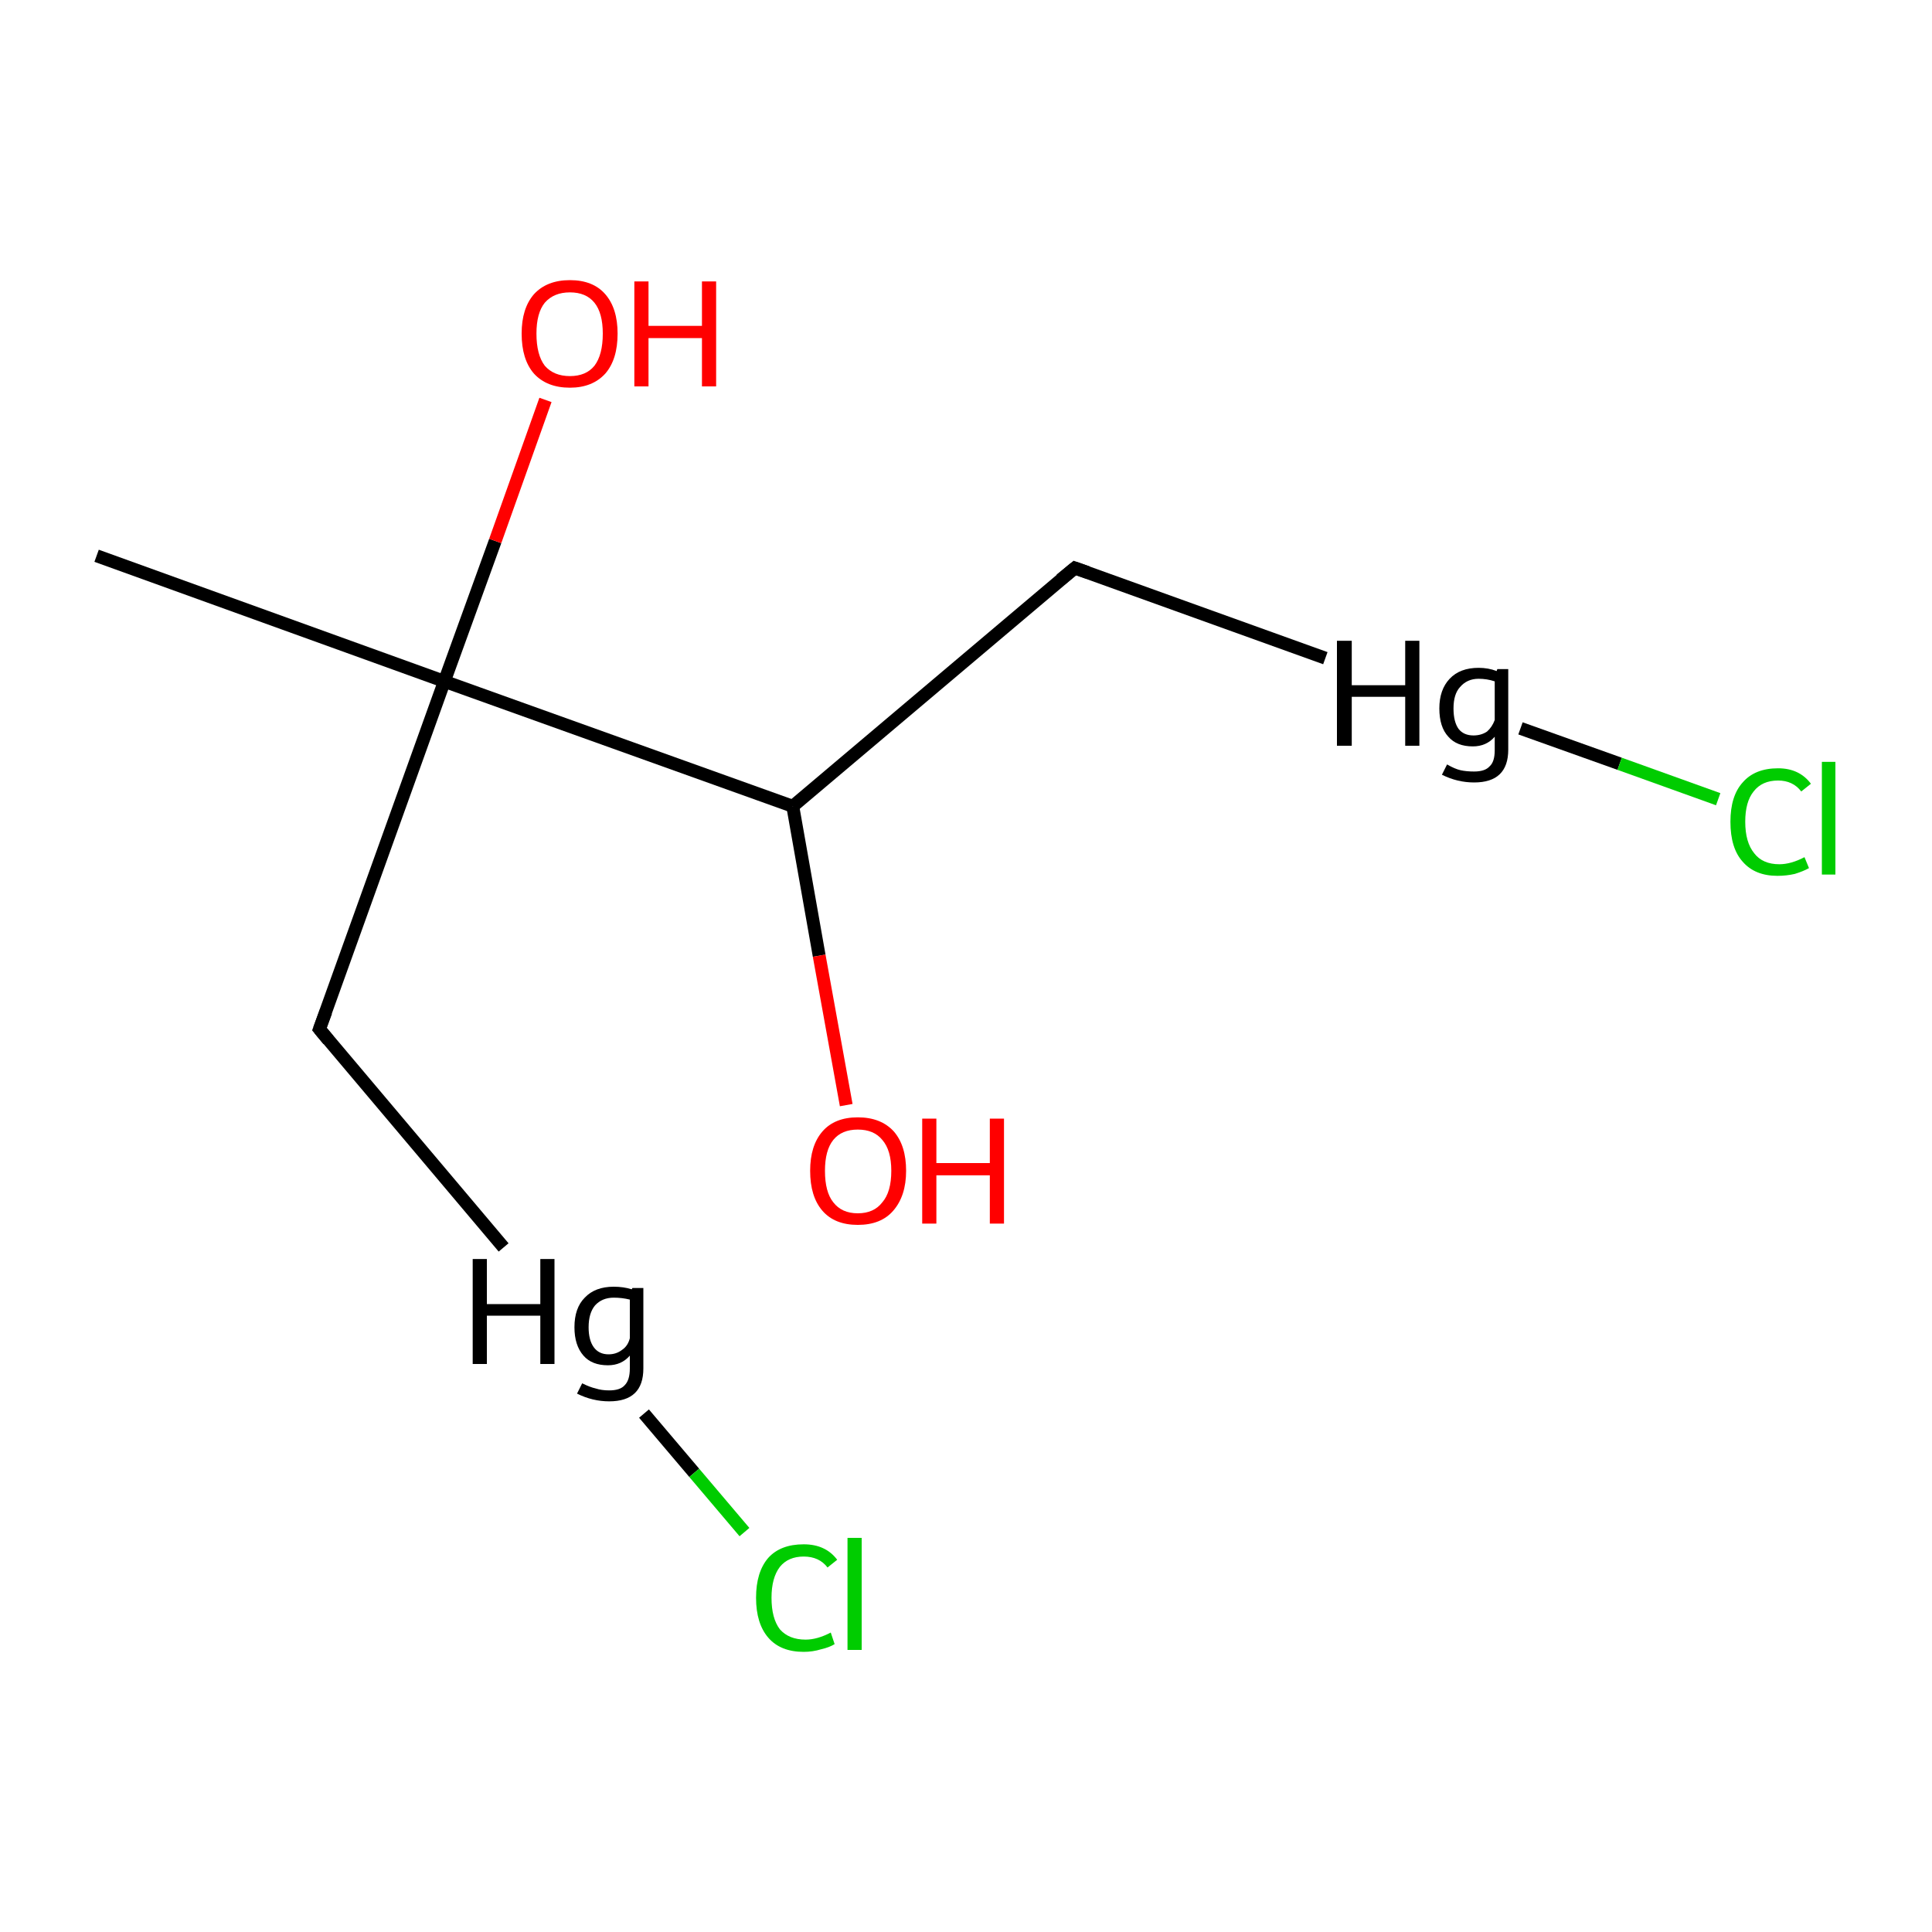 <?xml version='1.0' encoding='iso-8859-1'?>
<svg version='1.1' baseProfile='full'
              xmlns='http://www.w3.org/2000/svg'
                      xmlns:rdkit='http://www.rdkit.org/xml'
                      xmlns:xlink='http://www.w3.org/1999/xlink'
                  xml:space='preserve'
width='300px' height='300px' viewBox='0 0 300 300'>
<!-- END OF HEADER -->
<rect style='opacity:1.0;fill:#FFFFFF;stroke:none' width='300.0' height='300.0' x='0.0' y='0.0'> </rect>
<path class='bond-0 atom-0 atom-1' d='M 15.0,86.3 L 69.0,105.8' style='fill:none;fill-rule:evenodd;stroke:#000000;stroke-width:2.0px;stroke-linecap:butt;stroke-linejoin:miter;stroke-opacity:1' />
<path class='bond-1 atom-1 atom-2' d='M 69.0,105.8 L 76.9,84.0' style='fill:none;fill-rule:evenodd;stroke:#000000;stroke-width:2.0px;stroke-linecap:butt;stroke-linejoin:miter;stroke-opacity:1' />
<path class='bond-1 atom-1 atom-2' d='M 76.9,84.0 L 84.7,62.1' style='fill:none;fill-rule:evenodd;stroke:#FF0000;stroke-width:2.0px;stroke-linecap:butt;stroke-linejoin:miter;stroke-opacity:1' />
<path class='bond-2 atom-1 atom-3' d='M 69.0,105.8 L 49.6,159.8' style='fill:none;fill-rule:evenodd;stroke:#000000;stroke-width:2.0px;stroke-linecap:butt;stroke-linejoin:miter;stroke-opacity:1' />
<path class='bond-3 atom-3 atom-4' d='M 49.6,159.8 L 78.2,193.7' style='fill:none;fill-rule:evenodd;stroke:#000000;stroke-width:2.0px;stroke-linecap:butt;stroke-linejoin:miter;stroke-opacity:1' />
<path class='bond-4 atom-4 atom-5' d='M 100.0,219.5 L 107.8,228.7' style='fill:none;fill-rule:evenodd;stroke:#000000;stroke-width:2.0px;stroke-linecap:butt;stroke-linejoin:miter;stroke-opacity:1' />
<path class='bond-4 atom-4 atom-5' d='M 107.8,228.7 L 115.6,237.9' style='fill:none;fill-rule:evenodd;stroke:#00CC00;stroke-width:2.0px;stroke-linecap:butt;stroke-linejoin:miter;stroke-opacity:1' />
<path class='bond-5 atom-1 atom-6' d='M 69.0,105.8 L 123.1,125.2' style='fill:none;fill-rule:evenodd;stroke:#000000;stroke-width:2.0px;stroke-linecap:butt;stroke-linejoin:miter;stroke-opacity:1' />
<path class='bond-6 atom-6 atom-7' d='M 123.1,125.2 L 127.2,148.4' style='fill:none;fill-rule:evenodd;stroke:#000000;stroke-width:2.0px;stroke-linecap:butt;stroke-linejoin:miter;stroke-opacity:1' />
<path class='bond-6 atom-6 atom-7' d='M 127.2,148.4 L 131.4,171.6' style='fill:none;fill-rule:evenodd;stroke:#FF0000;stroke-width:2.0px;stroke-linecap:butt;stroke-linejoin:miter;stroke-opacity:1' />
<path class='bond-7 atom-6 atom-8' d='M 123.1,125.2 L 166.9,88.2' style='fill:none;fill-rule:evenodd;stroke:#000000;stroke-width:2.0px;stroke-linecap:butt;stroke-linejoin:miter;stroke-opacity:1' />
<path class='bond-8 atom-8 atom-9' d='M 166.9,88.2 L 205.8,102.2' style='fill:none;fill-rule:evenodd;stroke:#000000;stroke-width:2.0px;stroke-linecap:butt;stroke-linejoin:miter;stroke-opacity:1' />
<path class='bond-9 atom-9 atom-10' d='M 236.1,113.1 L 251.5,118.6' style='fill:none;fill-rule:evenodd;stroke:#000000;stroke-width:2.0px;stroke-linecap:butt;stroke-linejoin:miter;stroke-opacity:1' />
<path class='bond-9 atom-9 atom-10' d='M 251.5,118.6 L 266.8,124.1' style='fill:none;fill-rule:evenodd;stroke:#00CC00;stroke-width:2.0px;stroke-linecap:butt;stroke-linejoin:miter;stroke-opacity:1' />
<path d='M 50.6,157.1 L 49.6,159.8 L 51.0,161.5' style='fill:none;stroke:#000000;stroke-width:2.0px;stroke-linecap:butt;stroke-linejoin:miter;stroke-miterlimit:10;stroke-opacity:1;' />
<path d='M 164.7,90.0 L 166.9,88.2 L 168.9,88.9' style='fill:none;stroke:#000000;stroke-width:2.0px;stroke-linecap:butt;stroke-linejoin:miter;stroke-miterlimit:10;stroke-opacity:1;' />
<path class='atom-2' d='M 81.0 51.8
Q 81.0 47.9, 82.9 45.7
Q 84.9 43.5, 88.5 43.5
Q 92.1 43.5, 94.0 45.7
Q 95.9 47.9, 95.9 51.8
Q 95.9 55.8, 94.0 58.0
Q 92.0 60.2, 88.5 60.2
Q 84.9 60.2, 82.9 58.0
Q 81.0 55.8, 81.0 51.8
M 88.5 58.4
Q 91.0 58.4, 92.3 56.8
Q 93.6 55.1, 93.6 51.8
Q 93.6 48.6, 92.3 47.0
Q 91.0 45.4, 88.5 45.4
Q 86.0 45.4, 84.6 47.0
Q 83.3 48.6, 83.3 51.8
Q 83.3 55.1, 84.6 56.8
Q 86.0 58.4, 88.5 58.4
' fill='#FF0000'/>
<path class='atom-2' d='M 98.5 43.7
L 100.7 43.7
L 100.7 50.6
L 109.0 50.6
L 109.0 43.7
L 111.2 43.7
L 111.2 60.0
L 109.0 60.0
L 109.0 52.5
L 100.7 52.5
L 100.7 60.0
L 98.5 60.0
L 98.5 43.7
' fill='#FF0000'/>
<path class='atom-4' d='M 73.4 195.5
L 75.6 195.5
L 75.6 202.5
L 83.9 202.5
L 83.9 195.5
L 86.1 195.5
L 86.1 211.8
L 83.9 211.8
L 83.9 204.3
L 75.6 204.3
L 75.6 211.8
L 73.4 211.8
L 73.4 195.5
' fill='#000000'/>
<path class='atom-4' d='M 99.9 200.0
L 99.9 212.5
Q 99.9 217.6, 94.6 217.6
Q 92.0 217.6, 89.6 216.4
L 90.4 214.8
Q 91.6 215.4, 92.5 215.6
Q 93.4 215.9, 94.6 215.9
Q 96.3 215.9, 97.0 215.1
Q 97.8 214.3, 97.8 212.5
L 97.8 210.5
Q 96.5 212.0, 94.4 212.0
Q 91.9 212.0, 90.6 210.5
Q 89.2 208.9, 89.2 206.1
Q 89.2 203.1, 90.8 201.5
Q 92.4 199.8, 95.3 199.8
Q 96.8 199.8, 98.1 200.2
L 98.2 200.0
L 99.9 200.0
M 94.5 210.3
Q 95.7 210.3, 96.6 209.6
Q 97.5 209.0, 97.8 207.8
L 97.8 201.8
Q 96.6 201.5, 95.3 201.5
Q 93.5 201.5, 92.4 202.7
Q 91.4 203.9, 91.4 206.1
Q 91.4 208.1, 92.2 209.2
Q 93.0 210.3, 94.5 210.3
' fill='#000000'/>
<path class='atom-5' d='M 117.4 248.1
Q 117.4 244.1, 119.3 241.9
Q 121.2 239.8, 124.8 239.8
Q 128.2 239.8, 130.0 242.2
L 128.5 243.4
Q 127.2 241.7, 124.8 241.7
Q 122.4 241.7, 121.1 243.3
Q 119.8 245.0, 119.8 248.1
Q 119.8 251.3, 121.1 253.0
Q 122.5 254.6, 125.1 254.6
Q 126.9 254.6, 129.0 253.5
L 129.6 255.3
Q 128.8 255.8, 127.5 256.1
Q 126.2 256.5, 124.8 256.5
Q 121.2 256.5, 119.3 254.3
Q 117.4 252.1, 117.4 248.1
' fill='#00CC00'/>
<path class='atom-5' d='M 131.6 238.8
L 133.8 238.8
L 133.8 256.2
L 131.6 256.2
L 131.6 238.8
' fill='#00CC00'/>
<path class='atom-7' d='M 125.8 181.8
Q 125.8 177.9, 127.7 175.7
Q 129.6 173.5, 133.2 173.5
Q 136.8 173.5, 138.8 175.7
Q 140.7 177.9, 140.7 181.8
Q 140.7 185.7, 138.7 188.0
Q 136.8 190.2, 133.2 190.2
Q 129.6 190.2, 127.7 188.0
Q 125.8 185.8, 125.8 181.8
M 133.2 188.4
Q 135.7 188.4, 137.0 186.7
Q 138.4 185.1, 138.4 181.8
Q 138.4 178.6, 137.0 177.0
Q 135.7 175.4, 133.2 175.4
Q 130.7 175.4, 129.4 177.0
Q 128.1 178.6, 128.1 181.8
Q 128.1 185.1, 129.4 186.7
Q 130.7 188.4, 133.2 188.4
' fill='#FF0000'/>
<path class='atom-7' d='M 143.2 173.7
L 145.4 173.7
L 145.4 180.6
L 153.7 180.6
L 153.7 173.7
L 155.9 173.7
L 155.9 190.0
L 153.7 190.0
L 153.7 182.5
L 145.4 182.5
L 145.4 190.0
L 143.2 190.0
L 143.2 173.7
' fill='#FF0000'/>
<path class='atom-9' d='M 207.6 99.5
L 209.9 99.5
L 209.9 106.4
L 218.2 106.4
L 218.2 99.5
L 220.4 99.5
L 220.4 115.8
L 218.2 115.8
L 218.2 108.2
L 209.9 108.2
L 209.9 115.8
L 207.6 115.8
L 207.6 99.5
' fill='#000000'/>
<path class='atom-9' d='M 234.2 103.9
L 234.2 116.4
Q 234.2 121.5, 228.9 121.5
Q 226.3 121.5, 223.9 120.3
L 224.7 118.7
Q 225.9 119.4, 226.8 119.6
Q 227.7 119.8, 228.9 119.8
Q 230.6 119.8, 231.3 119.0
Q 232.1 118.3, 232.1 116.5
L 232.1 114.4
Q 230.8 115.9, 228.7 115.9
Q 226.2 115.9, 224.9 114.4
Q 223.5 112.9, 223.5 110.0
Q 223.5 107.1, 225.1 105.4
Q 226.7 103.7, 229.6 103.7
Q 231.1 103.7, 232.4 104.2
L 232.5 103.9
L 234.2 103.9
M 228.8 114.2
Q 230.0 114.2, 230.9 113.6
Q 231.7 112.9, 232.1 111.8
L 232.1 105.8
Q 230.9 105.4, 229.6 105.4
Q 227.8 105.4, 226.7 106.7
Q 225.7 107.8, 225.7 110.0
Q 225.7 112.1, 226.5 113.2
Q 227.3 114.2, 228.8 114.2
' fill='#000000'/>
<path class='atom-10' d='M 268.7 127.6
Q 268.7 123.6, 270.6 121.5
Q 272.5 119.3, 276.1 119.3
Q 279.4 119.3, 281.2 121.7
L 279.7 122.9
Q 278.4 121.2, 276.1 121.2
Q 273.6 121.2, 272.3 122.9
Q 271.0 124.5, 271.0 127.6
Q 271.0 130.8, 272.4 132.5
Q 273.7 134.2, 276.3 134.2
Q 278.1 134.2, 280.2 133.1
L 280.9 134.8
Q 280.0 135.3, 278.7 135.7
Q 277.4 136.0, 276.0 136.0
Q 272.5 136.0, 270.6 133.8
Q 268.7 131.7, 268.7 127.6
' fill='#00CC00'/>
<path class='atom-10' d='M 282.9 118.3
L 285.0 118.3
L 285.0 135.8
L 282.9 135.8
L 282.9 118.3
' fill='#00CC00'/>
</svg>

